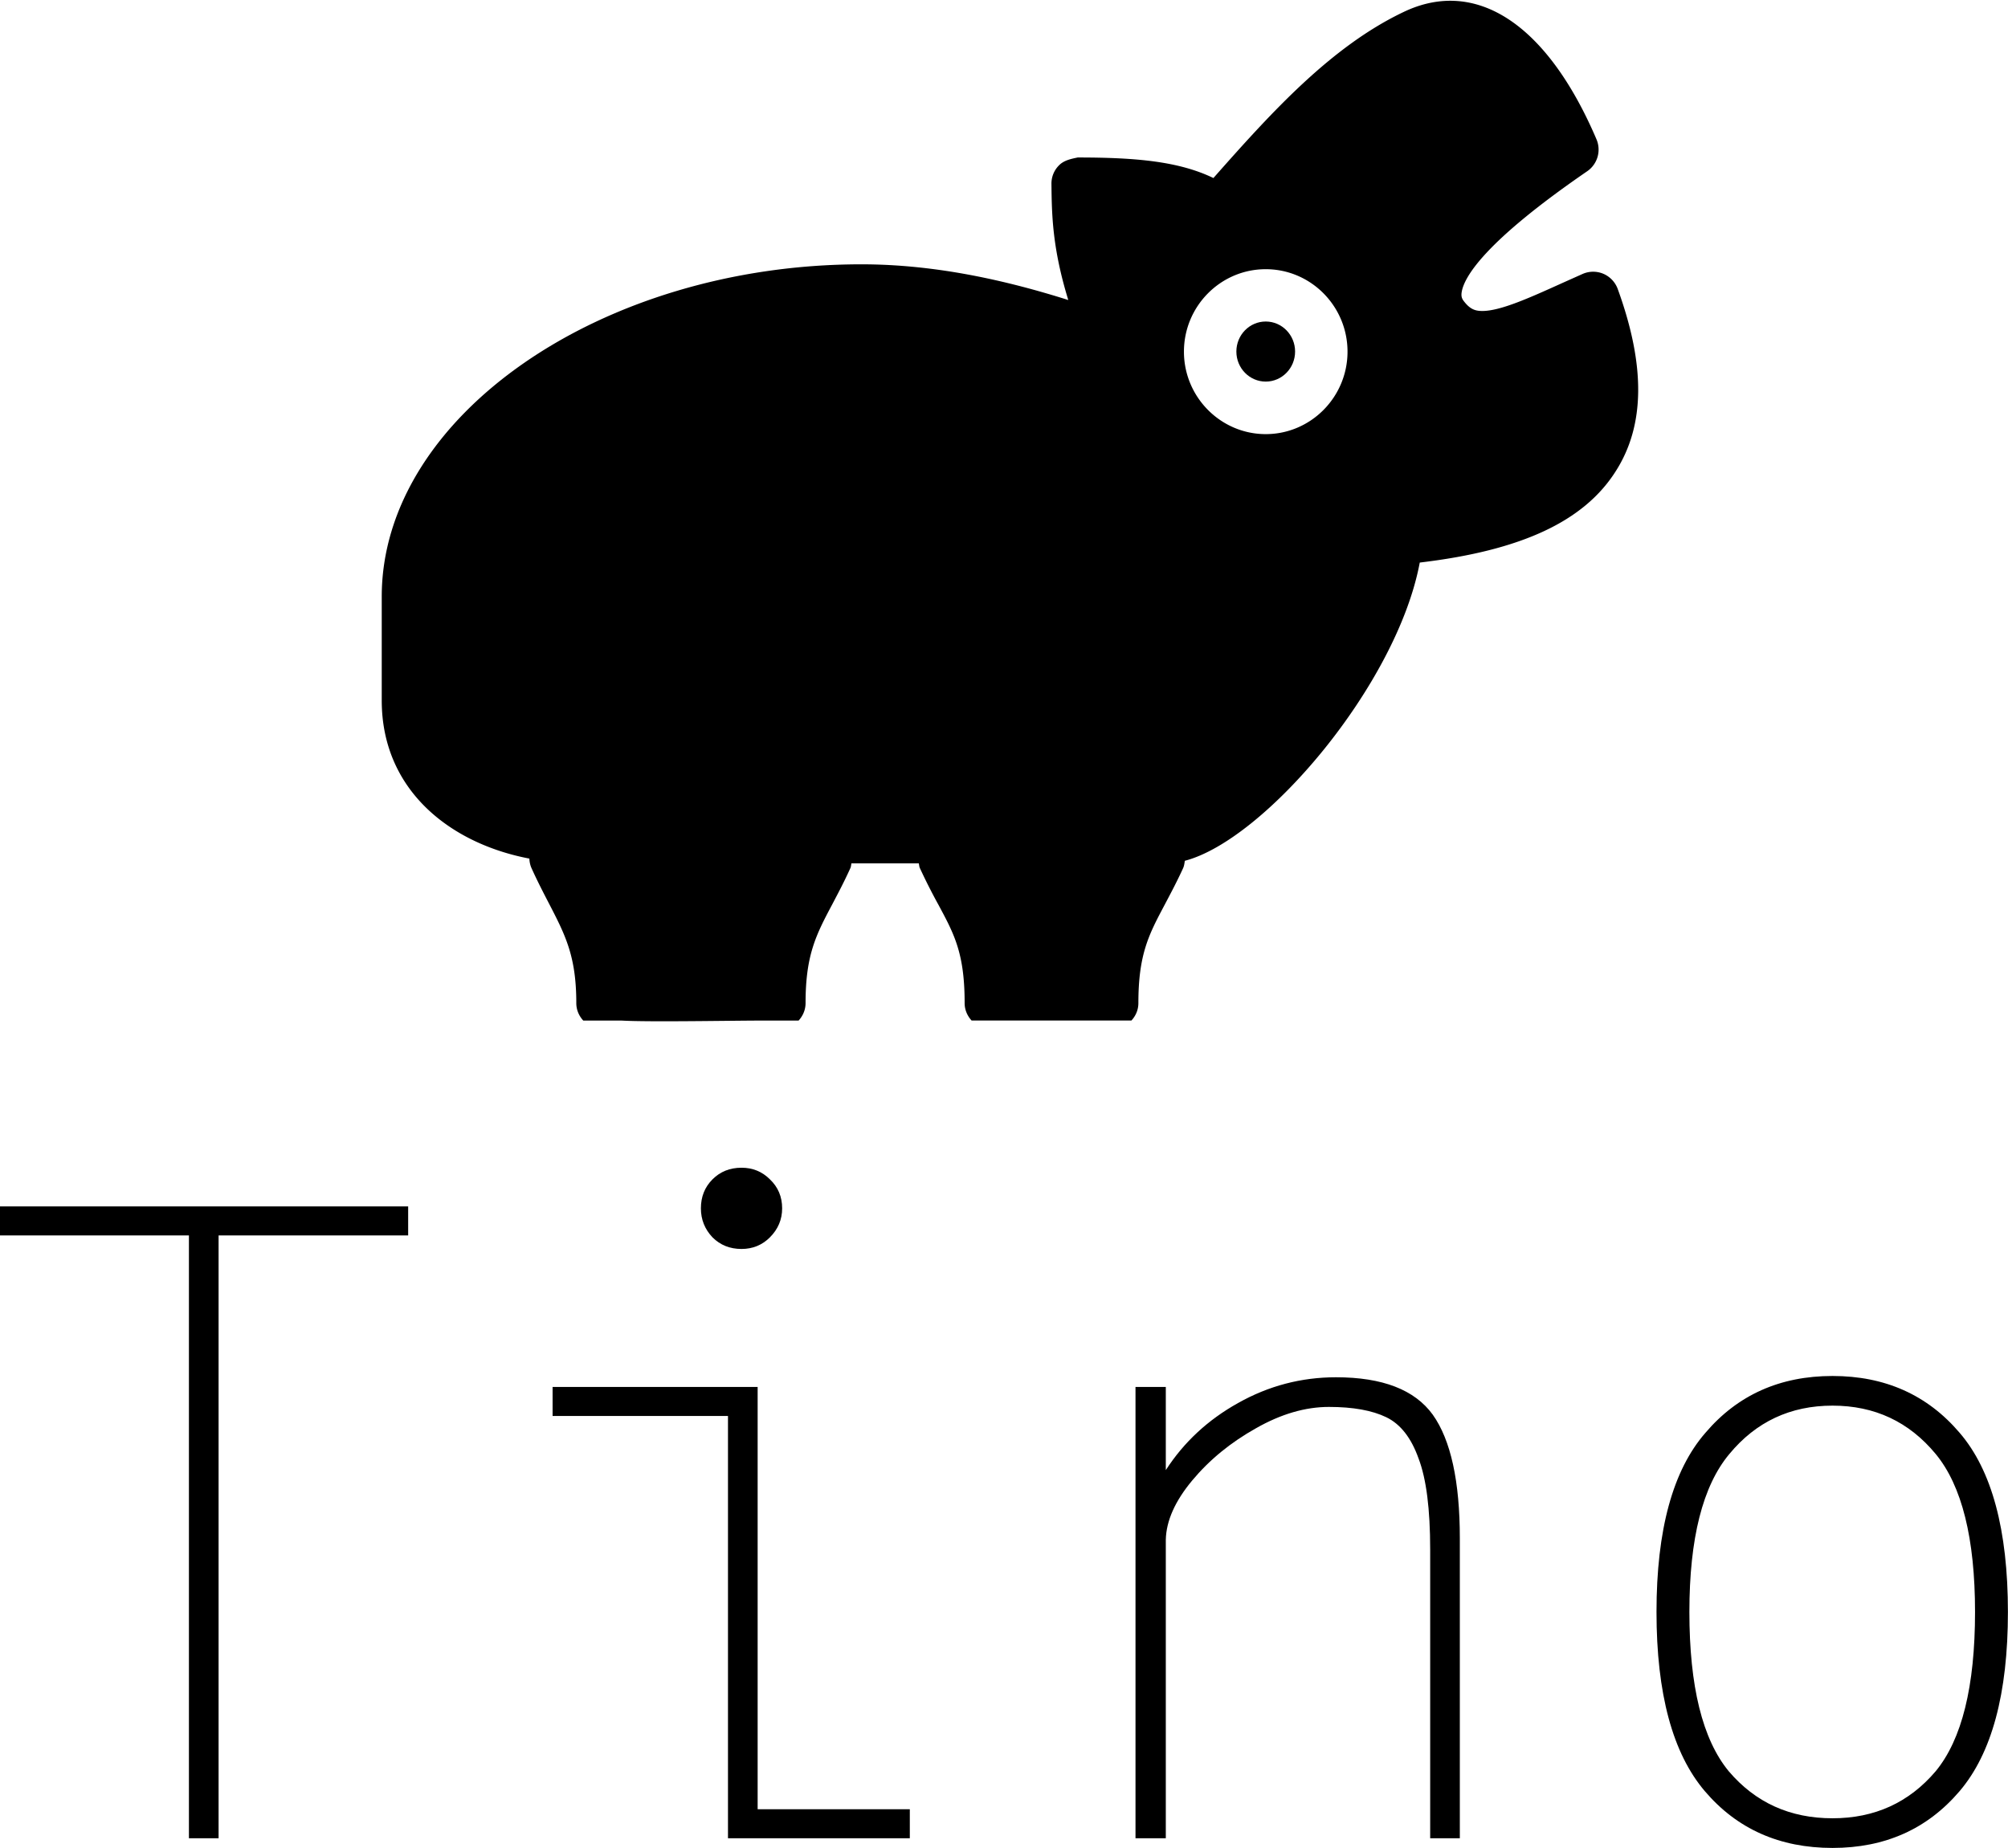 <svg data-v-423bf9ae="" xmlns="http://www.w3.org/2000/svg" viewBox="0 0 177.1 163" class="iconAbove"><!----><!----><!----><g data-v-423bf9ae="" id="1f88be3b-2783-4327-9aae-4b6c1b025d28" fill="black" transform="matrix(5.687,0,0,5.687,-5.801,82.526)"><path d="M7.35 4.20L7.35 4.65L4.41 4.65L4.41 14L3.95 14L3.95 4.65L1.02 4.65L1.02 4.20L7.35 4.20ZM12.52 4.86L12.52 4.86Q12.25 4.86 12.07 4.68L12.07 4.68L12.07 4.68Q11.89 4.49 11.89 4.23L11.89 4.23L11.89 4.23Q11.89 3.96 12.07 3.78L12.07 3.78L12.07 3.78Q12.25 3.60 12.52 3.60L12.52 3.60L12.52 3.60Q12.78 3.60 12.96 3.78L12.96 3.78L12.96 3.78Q13.15 3.96 13.15 4.23L13.15 4.23L13.15 4.23Q13.15 4.49 12.96 4.68L12.96 4.68L12.96 4.68Q12.78 4.86 12.52 4.86L12.52 4.86ZM12.77 13.55L15.13 13.55L15.13 14L12.31 14L12.31 7.45L9.59 7.45L9.59 7L12.77 7L12.77 13.55ZM21.74 6.85L21.74 6.85Q22.82 6.85 23.24 7.43L23.24 7.43L23.24 7.43Q23.66 8.02 23.66 9.35L23.66 9.35L23.66 14L23.20 14L23.20 9.52L23.20 9.52Q23.20 8.58 23.02 8.11L23.02 8.11L23.02 8.11Q22.85 7.63 22.52 7.47L22.52 7.47L22.52 7.47Q22.19 7.31 21.63 7.31L21.63 7.31L21.63 7.31Q21.08 7.31 20.50 7.64L20.50 7.64L20.50 7.64Q19.91 7.97 19.51 8.45L19.51 8.45L19.51 8.45Q19.11 8.93 19.10 9.37L19.10 9.37L19.10 14L18.63 14L18.63 9.17L18.63 7L19.10 7L19.10 8.29L19.10 8.29Q19.52 7.64 20.22 7.25L20.22 7.25L20.22 7.25Q20.93 6.85 21.74 6.85L21.74 6.85ZM29.44 14.15L29.44 14.15Q28.21 14.15 27.46 13.27L27.46 13.27L27.46 13.27Q26.71 12.39 26.71 10.49L26.71 10.49L26.71 10.49Q26.71 8.58 27.47 7.71L27.47 7.71L27.47 7.71Q28.22 6.83 29.44 6.83L29.44 6.83L29.44 6.83Q30.66 6.83 31.41 7.71L31.41 7.71L31.41 7.71Q32.16 8.58 32.16 10.49L32.16 10.49L32.16 10.49Q32.16 12.39 31.41 13.27L31.41 13.27L31.41 13.27Q30.66 14.15 29.44 14.15L29.44 14.15ZM29.44 13.69L29.44 13.69Q30.42 13.69 31.04 12.96L31.04 12.96L31.04 12.96Q31.65 12.22 31.65 10.49L31.65 10.49L31.65 10.49Q31.65 8.78 31.04 8.04L31.04 8.04L31.04 8.04Q30.42 7.29 29.44 7.29L29.44 7.29L29.44 7.29Q28.46 7.29 27.84 8.04L27.84 8.04L27.84 8.04Q27.22 8.78 27.22 10.49L27.22 10.49L27.22 10.49Q27.22 12.22 27.83 12.96L27.83 12.96L27.83 12.96Q28.45 13.69 29.44 13.69L29.44 13.69Z"></path></g><!----><g data-v-423bf9ae="" id="2ed8e772-6e8d-431a-b632-4c05aed55de4" transform="matrix(1.156,0,0,1.156,33.59,-10.413)" stroke="none" fill="black"><path d="M69.752 35.832c0 1.266-1.003 2.292-2.24 2.292s-2.24-1.026-2.24-2.292c0-1.266 1.003-2.292 2.24-2.292s2.24 1.026 2.24 2.292z"></path><path d="M94.368 31.056a2.016 2.016 0 0 0-1.092-1.156 2.003 2.003 0 0 0-1.592.012l-1.476.66c-2.572 1.164-4.788 2.164-6.172 2.164-.532 0-.932-.124-1.408-.748-.144-.18-.22-.364-.164-.7.18-1.108 1.664-3.78 9.572-9.212a2.004 2.004 0 0 0 .712-2.436C88.972 10.8 83.544 7.3 78.052 9.912c-5.56 2.64-10.132 7.7-14.532 12.68-2.648-1.28-5.936-1.568-10.352-1.568-.516.108-1.052.216-1.424.596-.384.38-.588.892-.58 1.424.024 2.316.06 4.876 1.284 8.856-4.584-1.448-10.02-2.724-15.776-2.724-19.84 0-36.604 11.612-36.604 25.356v7.92c0 6.86 5.248 10.924 11.264 12.068.008.248.06.5.168.74.456 1.008.908 1.876 1.324 2.68 1.256 2.428 2.088 4.04 2.088 7.608 0 .52.208.98.532 1.332h2.936c2.06.12 8.496 0 10.556 0h2.936c.324-.352.532-.816.532-1.332 0-3.684.808-5.22 2.036-7.536.432-.824.904-1.708 1.38-2.76.056-.116.056-.248.084-.368h5.14c.028.12.028.252.084.368a45.323 45.323 0 0 0 1.424 2.812c1.196 2.228 1.988 3.688 1.988 7.484 0 .516.208.976.532 1.328h12.192c.328-.352.532-.812.532-1.328 0-3.736.804-5.24 2.008-7.508.44-.836.916-1.724 1.404-2.788.084-.184.104-.384.132-.564 6.132-1.604 16.188-13.46 17.924-22.756 7.756-.916 12.532-3.148 14.952-6.968 2.236-3.5 2.28-8.052.152-13.908zM67.512 42.132c-3.432 0-6.24-2.824-6.24-6.292s2.796-6.292 6.24-6.292 6.24 2.824 6.24 6.292c0 3.464-2.8 6.292-6.24 6.292z"></path></g><!----></svg>